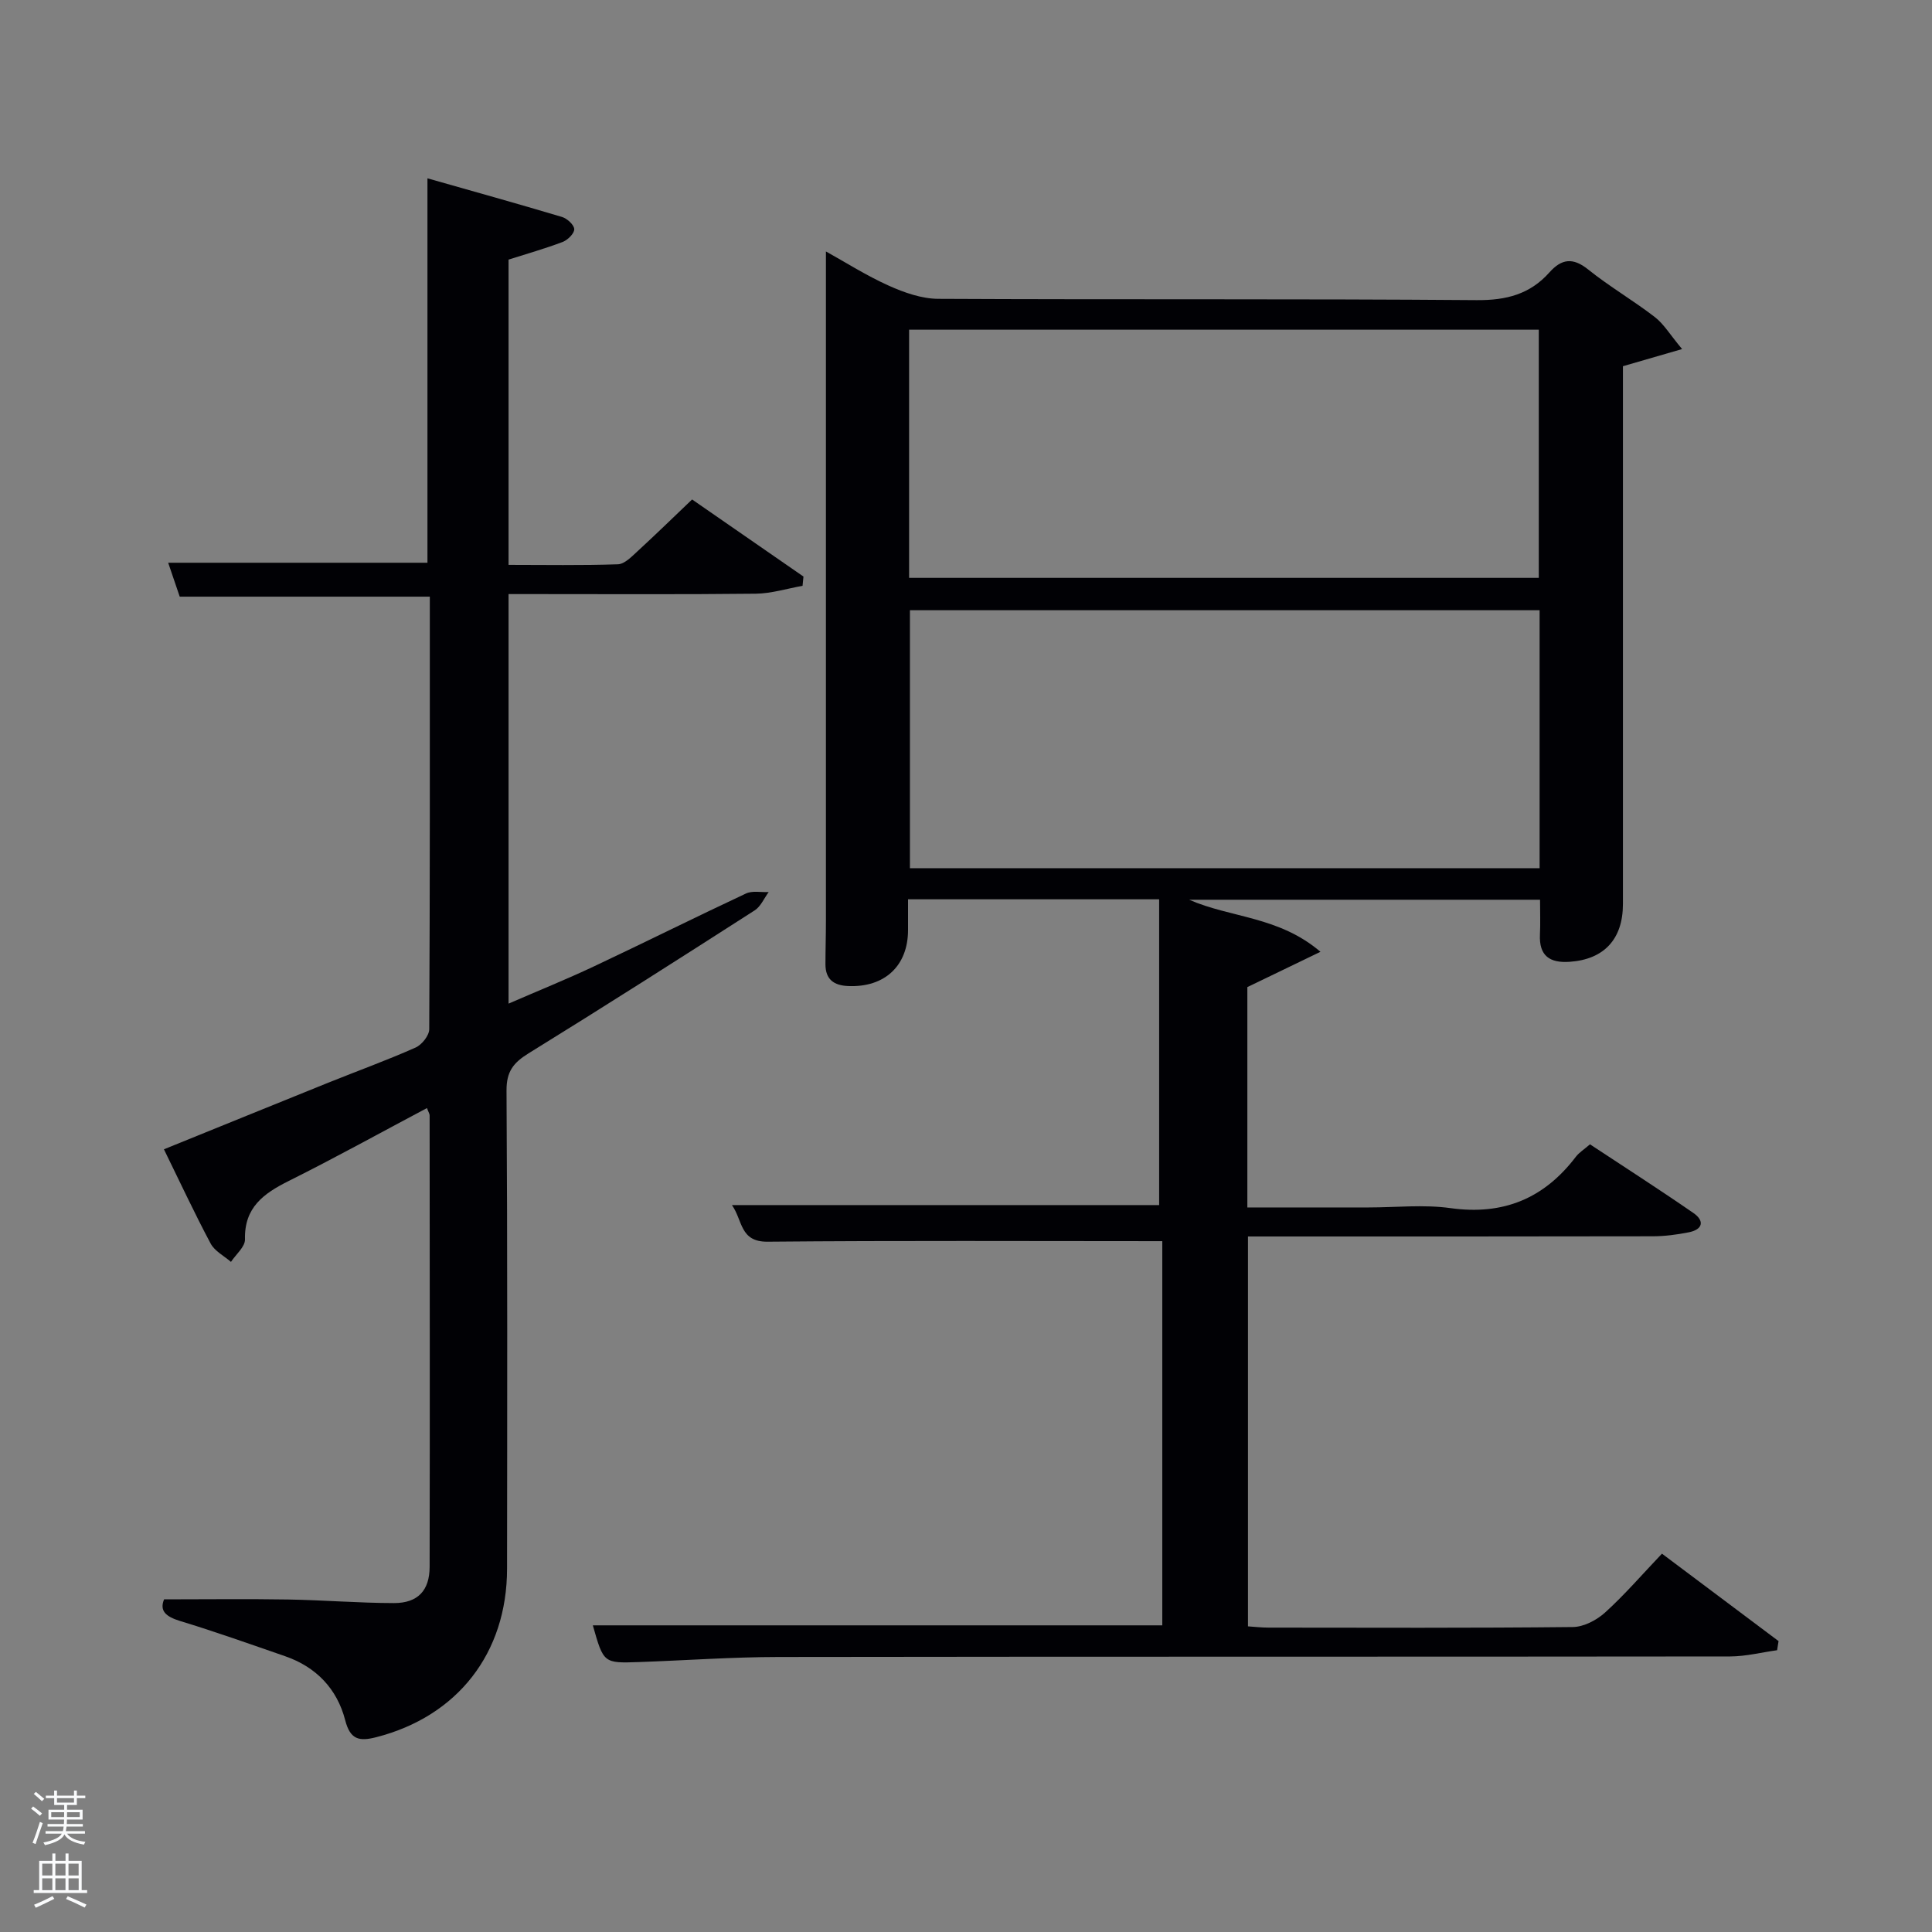 <svg enable-background="new 0 0 400 400" viewBox="0 0 400 400" xmlns="http://www.w3.org/2000/svg"><rect x="0" y="0" width="400" height="400" fill="#808080" stroke="none"/><path d="m6.44 374.46.42-.45c.65.47 1.27.95 1.85 1.44l-.45.49c-.65-.56-1.25-1.06-1.82-1.48m.93 7.33-.63-.26c.55-1.36 1.05-2.8 1.52-4.33.19.1.38.19.59.27-.46 1.29-.95 2.73-1.48 4.32m-.38-10.38.44-.42c.43.34 1.01.82 1.74 1.44l-.49.49c-.53-.51-1.09-1.01-1.69-1.51m2.5.35h1.72v-1.04h.59v1.04h3.52v-1.04h.59v1.04h1.75v.53h-1.75v1.42h-2.03v.97h3.22v2.03h-3.24c0 .35-.01.66-.03.93h3.32v.53h-3.37c-.03.27-.08.58-.15.94h3.96v.53h-3.71c.67.92 1.93 1.48 3.79 1.68-.13.24-.23.44-.29.59-2.13-.38-3.48-1.08-4.04-2.12-.43.97-1.77 1.72-4.03 2.23-.09-.19-.2-.37-.33-.55 2.1-.42 3.37-1.03 3.81-1.83h-3.36v-.53h3.58c.08-.29.13-.61.16-.94h-3.33v-.53h3.39c.02-.27.04-.58.04-.93h-3.23v-2.03h3.25v-.97h-2.07v-1.42h-1.73zm1.12 3.44v1h2.65c.01-.3.02-.44.02-.4v-.25-.35zm1.19-2h3.52v-.91h-3.52zm4.71 2h-2.63v.59c0 .15-.01.28-.01.4h2.64z" fill="#fafbfc"/><path d="m13.56 383.74h.63v1.52h2.72v6.07h1.13v.6h-11.06v-.6h1.13v-6.07h2.73v-1.52h.63v1.52h2.1v-1.52zm-2.69 8.83.38.56c-1.24.63-2.53 1.25-3.85 1.85-.1-.21-.21-.42-.34-.63 1.36-.55 2.63-1.15 3.81-1.78m-2.13-4.27h2.1v-2.45h-2.1zm0 3.04h2.1v-2.46h-2.1zm2.72-3.04h2.1v-2.45h-2.1zm0 3.04h2.1v-2.46h-2.1zm6.07 3.6c-1.41-.71-2.7-1.3-3.86-1.78l.35-.56c1.45.62 2.75 1.19 3.88 1.72zm-1.25-9.09h-2.1v2.45h2.1zm-2.09 5.49h2.1v-2.46h-2.1z" fill="#fafbfc"/><g fill="#010105"><path d="m240.64 256.97c-27.49 0-54.61-.14-81.73.11-5.76.05-5.12-4.41-7.37-7.58h88.45c0-20.83 0-41.97 0-63.31-17.79 0-34.56 0-51.99 0v6.4c-.02 7.4-4.87 11.88-12.38 11.56-3-.12-4.72-1.39-4.72-4.51 0-3 .1-6 .1-8.99.01-40.5 0-80.99 0-121.49 0-5.63 0-11.25 0-17.1 4.03 2.23 8.35 4.99 12.98 7.07 3.2 1.44 6.82 2.72 10.27 2.74 37.16.19 74.33-.03 111.49.27 6.13.05 11.03-1.23 15.04-5.73 2.53-2.84 4.86-3.16 8.04-.61 4.39 3.53 9.32 6.39 13.79 9.84 1.88 1.45 3.16 3.66 5.65 6.63-4.63 1.34-8.15 2.36-12.25 3.55v4.87 106.49c0 7.28-3.93 11.46-11.02 11.95-4.14.29-6.37-1.24-6.16-5.65.11-2.3.02-4.6.02-7.2-24.14 0-48.07 0-72.66 0 8.74 3.8 18.56 3.41 27.2 10.78-5.57 2.69-10.13 4.89-15.14 7.31v45.62h25.08c5.67 0 11.42-.64 16.98.14 10.93 1.52 19.37-1.99 25.95-10.63.69-.9 1.73-1.54 2.93-2.58 7.14 4.71 14.35 9.34 21.4 14.21 2.39 1.65 1.95 3.44-.97 4.01-2.43.48-4.93.81-7.4.82-27.82.06-55.64.04-83.84.04v80.72c1.37.09 2.81.26 4.25.26 21 .02 42 .1 62.99-.12 2.27-.02 4.94-1.42 6.68-2.99 4.05-3.67 7.65-7.85 11.79-12.2 8.12 6.09 16.13 12.09 24.14 18.1-.1.63-.2 1.26-.3 1.89-3.24.45-6.48 1.28-9.73 1.29-65.66.08-131.32.01-196.98.11-9.64.01-19.28.71-28.92 1.05-7.34.26-7.34.23-9.56-7.6h117.9c0-26.47 0-53.19 0-79.54zm78.12-130.63c-43.74 0-87.11 0-130.37 0v53.41h130.37c0-17.85 0-35.44 0-53.41zm-130.54-6.7h130.37c0-17.4 0-34.45 0-51.38-43.66 0-86.9 0-130.37 0z"/><path d="m33.97 331.13c8.79 0 17.23-.11 25.66.03 7.32.12 14.63.73 21.94.74 4.92 0 7.37-2.58 7.38-7.5.06-31.16.02-62.32 0-93.48 0-.3-.21-.59-.55-1.51-9.58 5.08-18.99 10.29-28.61 15.09-5.21 2.6-9.23 5.48-9.07 12.1.04 1.53-1.88 3.11-2.9 4.66-1.43-1.24-3.36-2.22-4.2-3.78-3.34-6.26-6.33-12.7-9.68-19.53 11.65-4.72 22.84-9.28 34.05-13.8 6.01-2.42 12.12-4.63 18.04-7.26 1.3-.57 2.83-2.49 2.84-3.8.16-29.81.12-59.61.12-89.56-17.34 0-34.39 0-51.78 0-.72-2.1-1.55-4.54-2.39-7.02h53.68c0-26.3 0-52.69 0-79.59 9.27 2.63 18.59 5.23 27.86 8 1.06.32 2.49 1.62 2.53 2.52.04.87-1.33 2.24-2.37 2.64-3.55 1.36-7.23 2.39-11.23 3.67v63.2c7.48 0 15.07.14 22.64-.12 1.37-.05 2.83-1.56 4.01-2.65 3.78-3.47 7.46-7.06 11.35-10.77 7.92 5.48 15.49 10.72 23.06 15.96-.06.64-.13 1.28-.19 1.92-3.23.57-6.45 1.59-9.69 1.63-15.16.17-30.33.08-45.49.08-1.8 0-3.61 0-5.69 0v84.79c6.1-2.65 11.97-5.02 17.68-7.71 10.53-4.96 20.94-10.16 31.48-15.09 1.32-.62 3.12-.22 4.7-.3-.96 1.29-1.64 2.99-2.91 3.8-15.54 9.97-31.11 19.9-46.82 29.6-3.12 1.93-4.58 3.76-4.55 7.71.21 32.99.14 65.99.11 98.98-.01 17.51-10.28 30.59-27.09 34.89-3.51.9-5.38.53-6.42-3.52-1.68-6.49-6-11.03-12.47-13.26-7.22-2.49-14.42-5.07-21.72-7.28-2.99-.92-4.28-2.12-3.31-4.48z"/></g></svg>